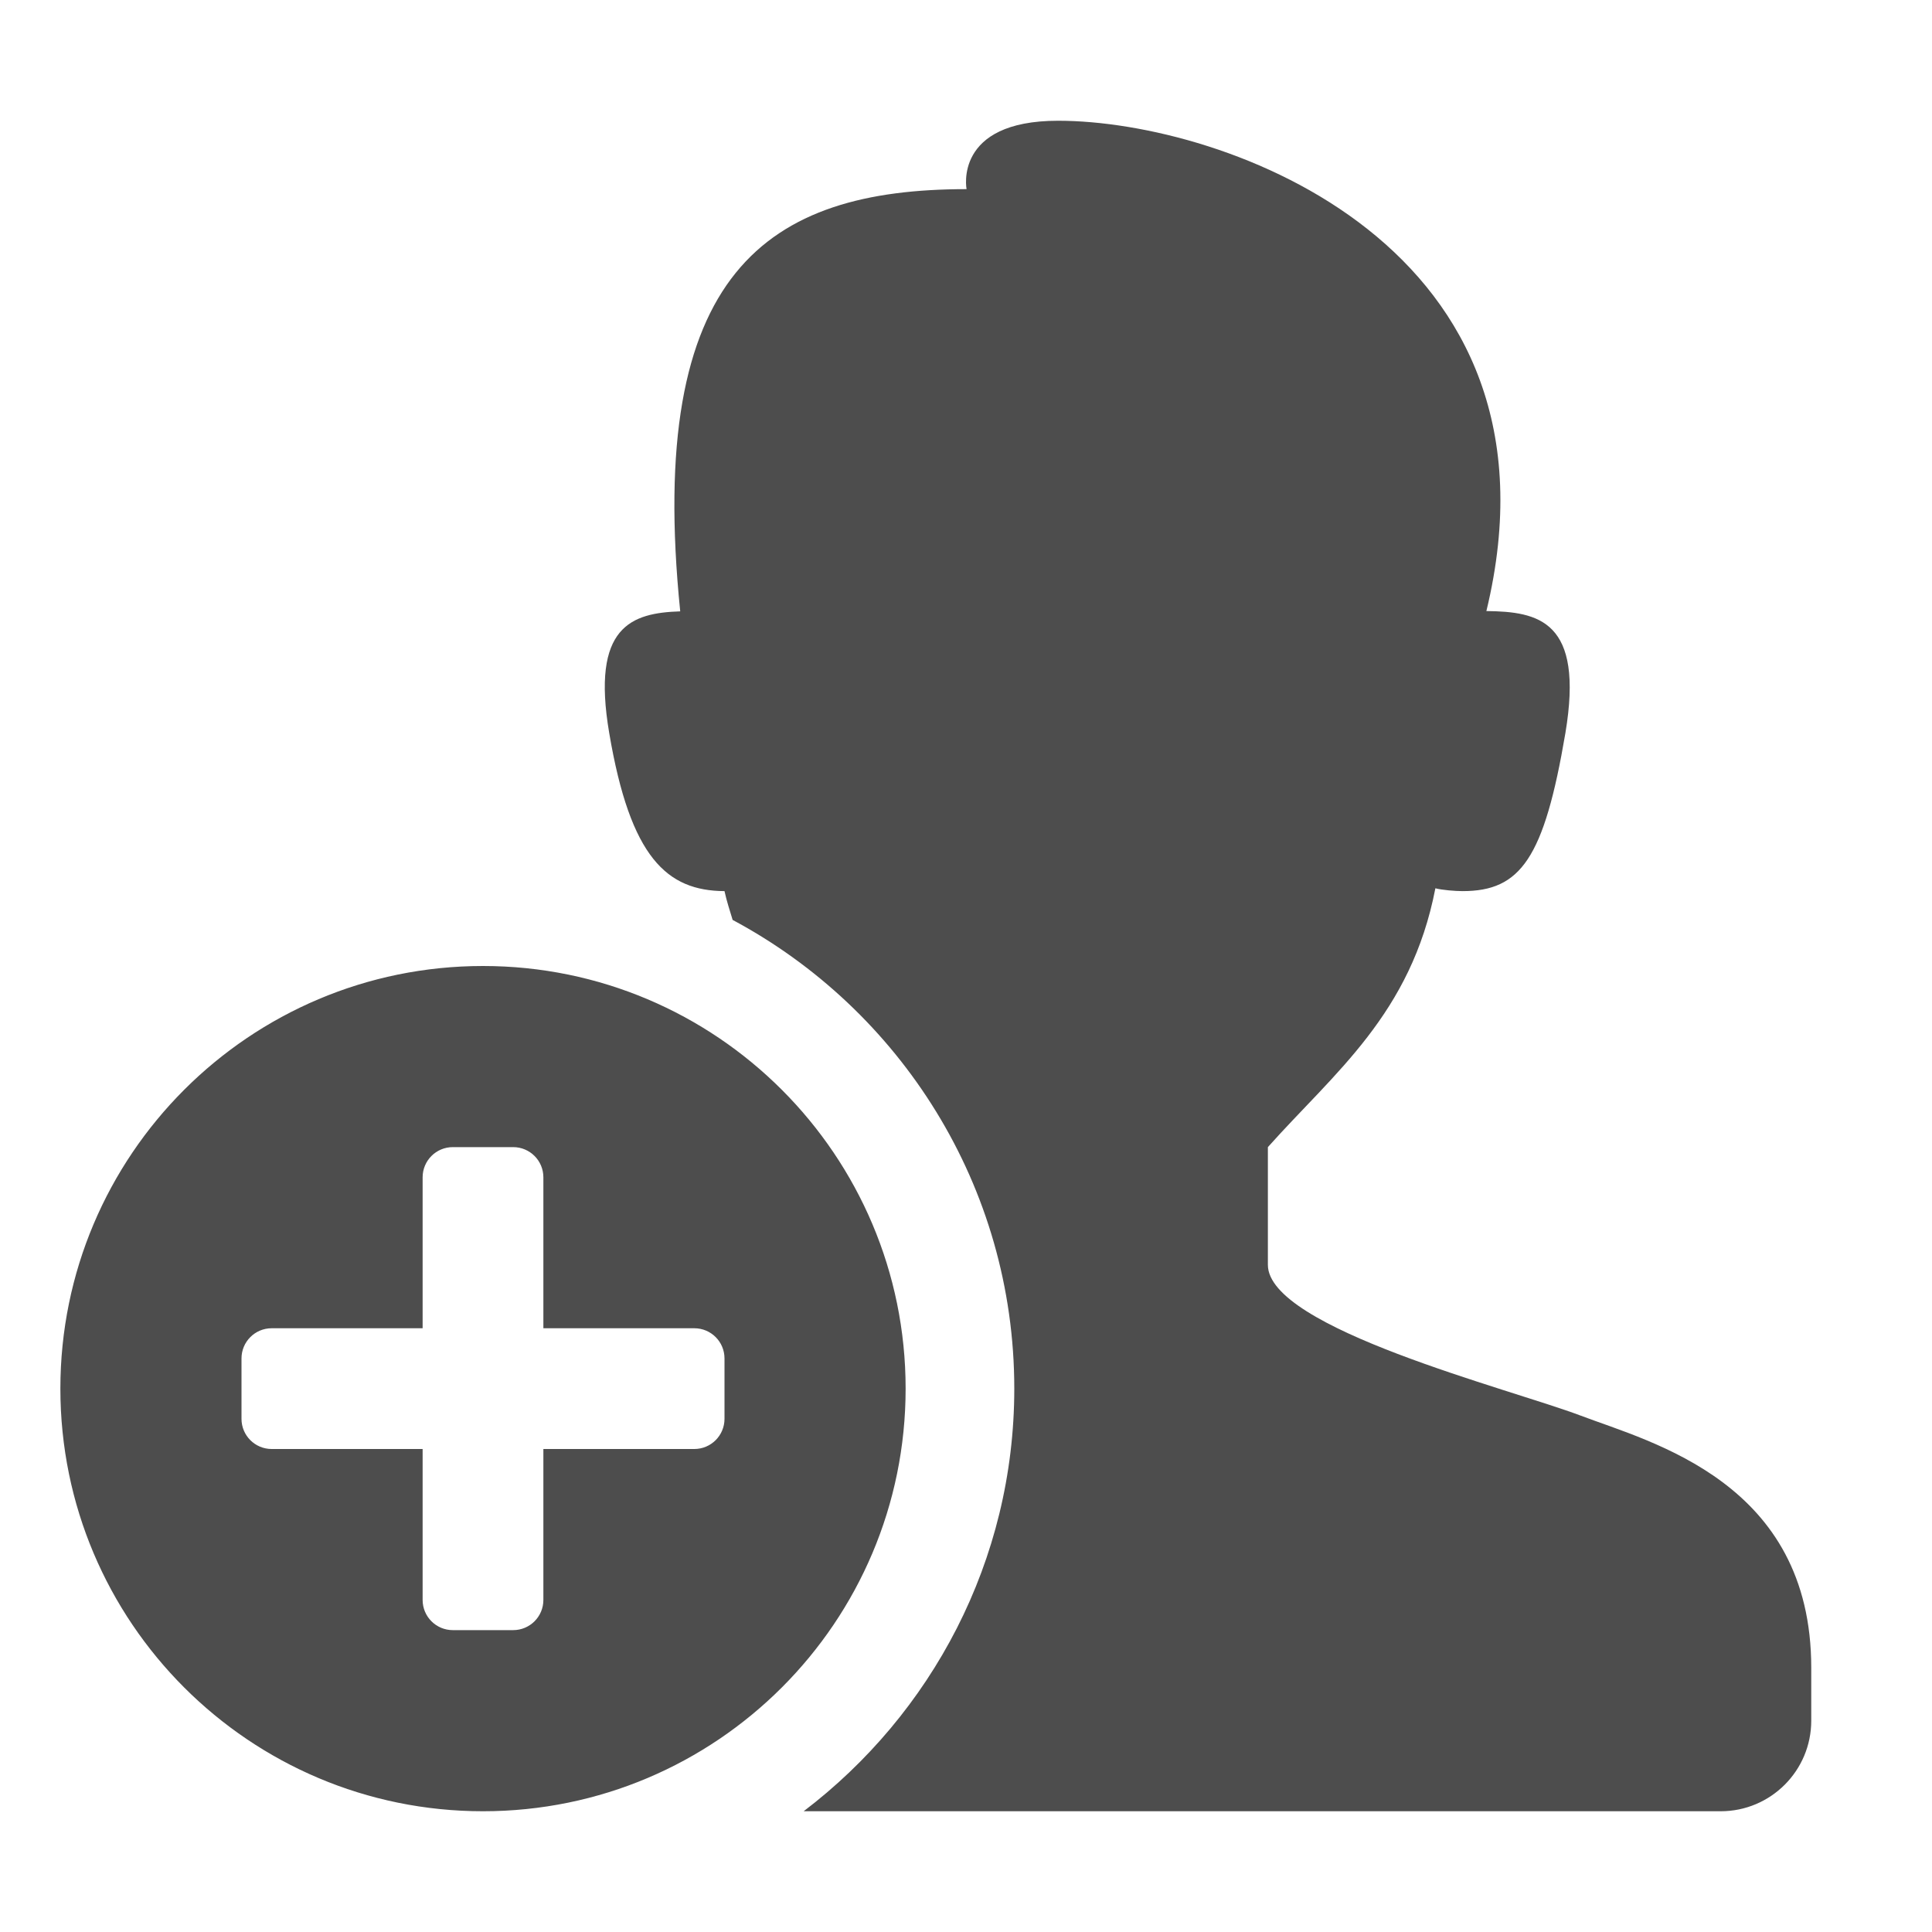 <?xml version="1.0" ?><!DOCTYPE svg  PUBLIC '-//W3C//DTD SVG 1.1//EN'  'http://www.w3.org/Graphics/SVG/1.1/DTD/svg11.dtd'><svg enable-background="new 0 0 512 512" height="512px" id="Layer_1" version="1.1" viewBox="0 0 512 512" width="512px" xml:space="preserve" xmlns="http://www.w3.org/2000/svg" xmlns:xlink="http://www.w3.org/1999/xlink"><g><path d="M480,441.969V456c0,13.25-10.742,24-24,24H212.977c33.836-25.734,55.82-66.297,55.82-112   c0-53.734-30.273-100.492-74.641-124.211c-0.75-2.5-1.563-4.914-2.156-7.633c-15.234-0.094-24.953-8.813-30.547-41.875   c-4.836-28.375,5.945-31.844,18.813-32.266c-9.141-89.953,23.023-111.891,75.883-111.891c0,0-3.547-18.125,24.25-18.125   c44.103,0,136.867,33.344,113.509,129.938c13.75,0.156,25.953,2.438,20.938,32.344c-5.641,33.25-11.875,41.875-27.266,41.875   c-1.906,0-5.438-0.281-7.188-0.75C373.938,268.781,353.641,284.219,336,304v31.188C336,352,400,368,418.859,375.141   C437.718,382.282,480,392.813,480,441.969z M240,368c0,61.859-50.148,112-112,112S16,429.859,16,368c0-61.852,50.148-112,112-112   S240,306.148,240,368z M192,360c0-4.422-3.578-8-8-8h-40v-40c0-4.422-3.578-8-8-8h-16c-4.422,0-8,3.578-8,8v40H72   c-4.422,0-8,3.578-8,8v16c0,4.422,3.578,8,8,8h40v40c0,4.422,3.578,8,8,8h16c4.422,0,8-3.578,8-8v-40h40c4.422,0,8-3.578,8-8V360z" fill="#4D4D4D"/></g></svg>